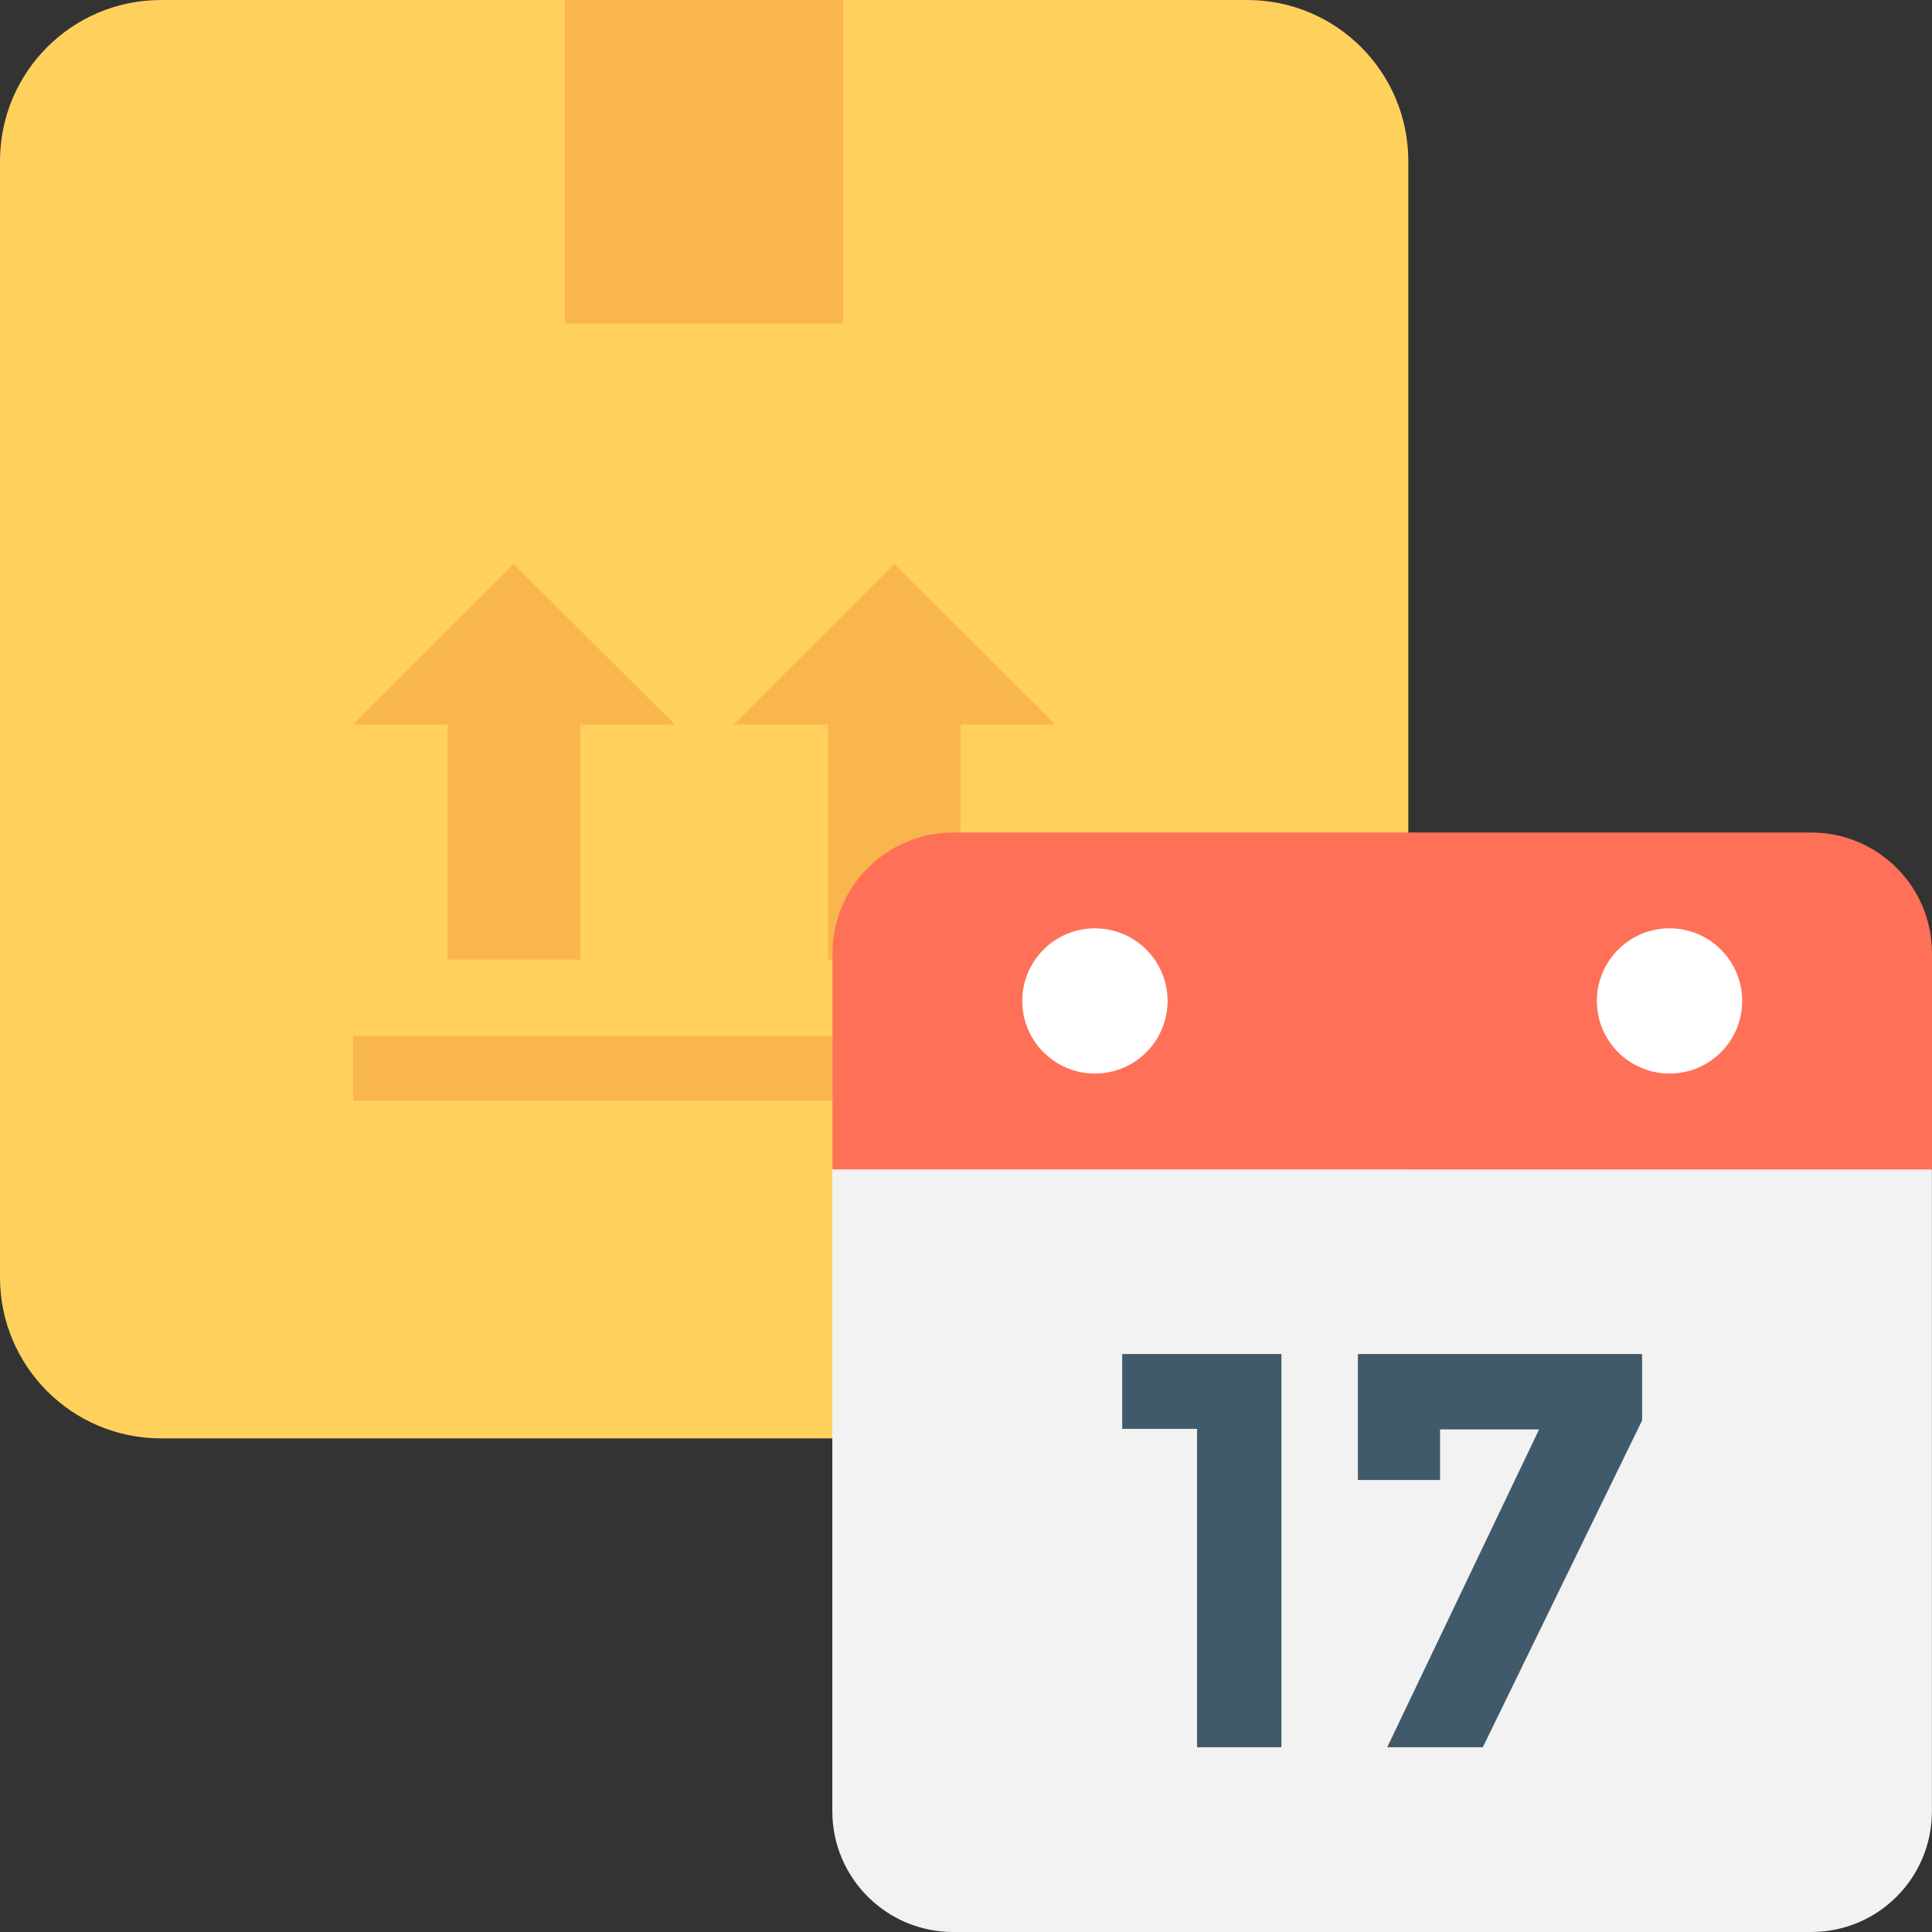 <?xml version="1.0" encoding="iso-8859-1"?>
<!-- Generator: Adobe Illustrator 19.0.0, SVG Export Plug-In . SVG Version: 6.00 Build 0)  -->
<svg version="1.1" id="Capa_1" xmlns="http://www.w3.org/2000/svg" xmlns:xlink="http://www.w3.org/1999/xlink" x="0px" y="0px"
	 viewBox="0 0 512 512" style="enable-background:new 0 0 512 512;" xml:space="preserve">
<rect x="0" y="0" width="512" height="512" fill="#333333" stroke="none"/>
<path style="fill:#FFD15C;" d="M330.549,0H42.667C19.104,0,0,19.104,0,42.667v295.851c0,23.563,19.104,42.667,42.667,42.667h287.883
	c23.563,0,42.667-19.104,42.667-42.667V42.667C373.216,19.104,354.112,0,330.549,0"/>
<g>
	<rect x="149.653" style="fill:#F8B64C;" width="73.835" height="85.76"/>
	<polygon style="fill:#F8B64C;" points="118.635,254.293 153.771,254.293 153.771,192 178.816,192 136.139,149.461 93.579,192 
		118.635,192 	"/>
	<polygon style="fill:#F8B64C;" points="219.445,254.293 254.581,254.293 254.581,192 279.637,192 236.96,149.461 194.411,192 
		219.445,192 	"/>
	<rect x="93.579" y="274.496" style="fill:#F8B64C;" width="186.037" height="17.269"/>
</g>
<path style="fill:#F2F2F2;" d="M220.576,309.877V480c0,17.707,14.4,32,32,32h227.403c17.707,0,32-14.293,32-32V309.877H220.576z"/>
<path style="fill:#FF7058;" d="M480,220.629H252.629c-17.675,0-32,14.315-32,32v57.269H512v-57.269
	C512,234.933,497.664,220.629,480,220.629"/>
<g>
	<path style="fill:#FFFFFF;" d="M309.419,265.269c0,10.624-8.629,19.232-19.243,19.232c-10.635,0-19.264-8.608-19.264-19.232
		c0-10.645,8.629-19.253,19.264-19.253C300.789,246.016,309.419,254.624,309.419,265.269"/>
	<path style="fill:#FFFFFF;" d="M461.696,265.269c0,10.624-8.629,19.232-19.243,19.232c-10.635,0-19.264-8.608-19.264-19.232
		c0-10.645,8.629-19.253,19.264-19.253C453.077,246.016,461.696,254.624,461.696,265.269"/>
</g>
<g>
	<polygon style="fill:#40596B;" points="297.397,358.837 339.595,358.837 339.595,463.04 317.227,463.04 317.227,378.667 
		297.397,378.667 	"/>
	<polygon style="fill:#40596B;" points="359.861,392.224 359.861,358.837 435.168,358.837 435.168,376.437 392.96,463.04 
		367.627,463.04 407.872,378.816 381.632,378.816 381.632,392.224 	"/>
</g>
<g>
</g>
<g>
</g>
<g>
</g>
<g>
</g>
<g>
</g>
<g>
</g>
<g>
</g>
<g>
</g>
<g>
</g>
<g>
</g>
<g>
</g>
<g>
</g>
<g>
</g>
<g>
</g>
<g>
</g>
</svg>
